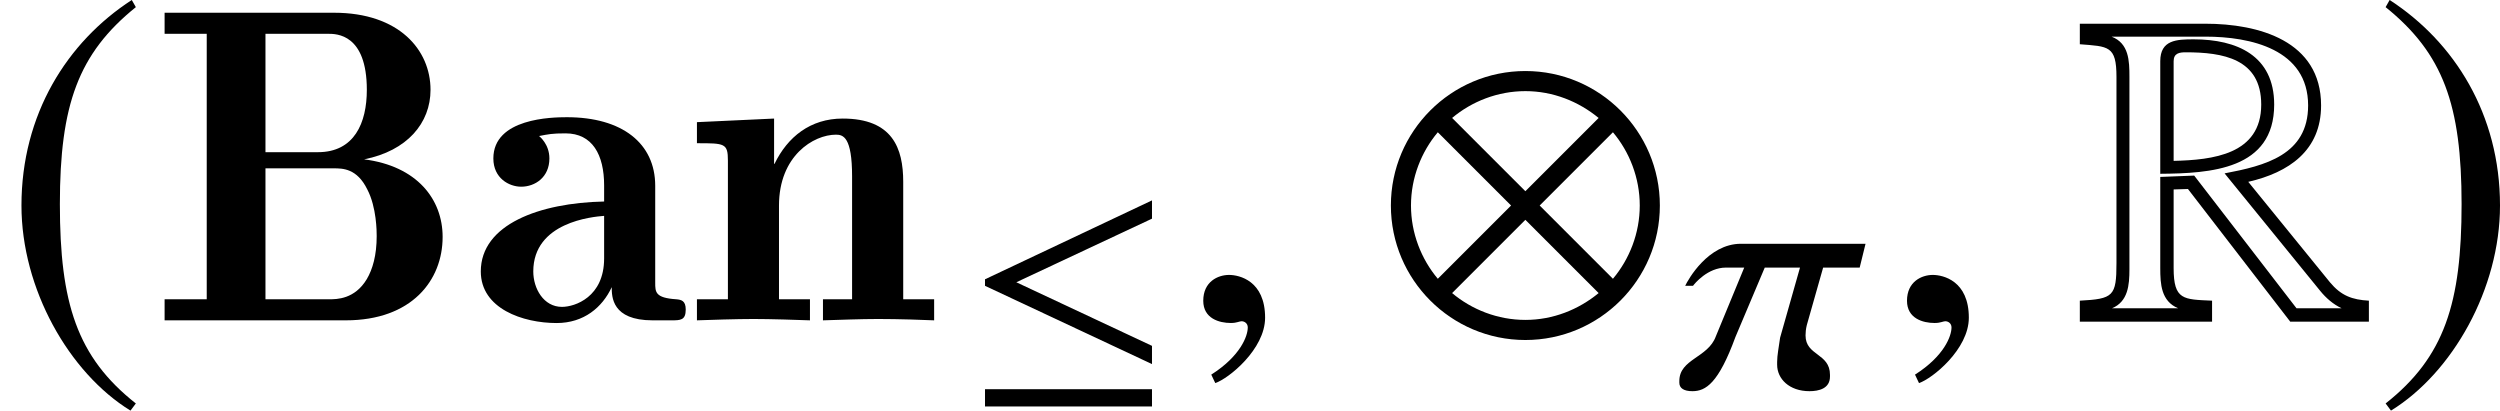 <?xml version='1.0' encoding='UTF-8'?>
<!-- This file was generated by dvisvgm 2.1.3 -->
<svg height='9.121pt' version='1.1' viewBox='76.712 55.648 55.543 9.121' width='55.543pt' xmlns='http://www.w3.org/2000/svg' xmlns:xlink='http://www.w3.org/1999/xlink'>
<defs>
<path d='M0.339 -6.834V-6.366H1.275V-0.468H0.339V0H4.364C5.828 0 6.516 -0.887 6.516 -1.853C6.516 -2.69 5.948 -3.427 4.772 -3.577C5.729 -3.766 6.247 -4.384 6.247 -5.121C6.247 -6.007 5.549 -6.834 4.105 -6.834H0.339ZM2.58 -3.736V-6.366H3.975C4.154 -6.366 4.832 -6.366 4.832 -5.121C4.832 -4.384 4.553 -3.736 3.746 -3.736H2.58ZM2.58 -0.468V-3.377H4.095C4.294 -3.377 4.613 -3.377 4.842 -2.909C5.051 -2.511 5.051 -1.963 5.051 -1.873C5.051 -1.445 4.961 -1.136 4.832 -0.917C4.563 -0.468 4.164 -0.468 3.995 -0.468H2.58Z' id='g0-66'/>
<path d='M4.154 -2.989C4.154 -3.935 3.417 -4.513 2.192 -4.513C1.863 -4.513 0.558 -4.493 0.558 -3.597C0.558 -3.158 0.907 -2.969 1.176 -2.969C1.484 -2.969 1.803 -3.178 1.803 -3.597C1.803 -3.915 1.584 -4.085 1.574 -4.095C1.783 -4.135 1.863 -4.154 2.162 -4.154C2.76 -4.154 3.019 -3.676 3.019 -2.999V-2.64C1.584 -2.61 0.279 -2.132 0.279 -1.086C0.279 -0.259 1.215 0.06 1.963 0.06C2.57 0.06 2.979 -0.289 3.188 -0.737C3.188 -0.528 3.188 0 4.095 0H4.513C4.712 0 4.832 0 4.832 -0.239C4.832 -0.438 4.732 -0.458 4.623 -0.468C4.154 -0.498 4.154 -0.628 4.154 -0.837V-2.989ZM3.019 -1.375C3.019 -0.518 2.371 -0.299 2.082 -0.299C1.674 -0.299 1.445 -0.707 1.445 -1.086C1.445 -2.182 2.76 -2.301 3.019 -2.321V-1.375Z' id='g0-97'/>
<path d='M4.822 -3.078C4.822 -3.826 4.583 -4.483 3.477 -4.483C2.76 -4.483 2.252 -4.075 1.963 -3.477H1.953V-4.483L0.239 -4.403V-3.935C0.857 -3.935 0.927 -3.935 0.927 -3.547V-0.468H0.239V0C0.518 -0.01 1.116 -0.03 1.494 -0.03C1.883 -0.03 2.471 -0.01 2.75 0V-0.468H2.062V-2.55C2.062 -3.656 2.829 -4.125 3.328 -4.125C3.487 -4.125 3.686 -4.075 3.686 -3.198V-0.468H3.039V0C3.397 -0.01 3.875 -0.03 4.264 -0.03C4.712 -0.03 5.31 -0.01 5.509 0V-0.468H4.822V-3.078Z' id='g0-110'/>
<path d='M6.561 0.03V-0.437C6.193 -0.457 5.945 -0.546 5.697 -0.844L3.881 -3.077C4.784 -3.285 5.499 -3.772 5.499 -4.774C5.499 -6.213 4.109 -6.59 2.928 -6.59H0.139V-6.134C0.774 -6.084 0.953 -6.104 0.953 -5.409V-1.27C0.953 -0.536 0.883 -0.476 0.139 -0.437V0.03H3.077V-0.437C2.442 -0.466 2.223 -0.447 2.223 -1.161V-2.908L2.541 -2.918L4.814 0.03H6.561ZM5.955 -0.268H4.953L2.68 -3.216L1.926 -3.186V-1.161C1.926 -0.804 1.945 -0.427 2.323 -0.268H0.854C1.211 -0.417 1.241 -0.784 1.241 -1.131V-5.409C1.241 -5.767 1.231 -6.154 0.844 -6.303H2.928C3.93 -6.303 5.211 -6.025 5.211 -4.774C5.211 -3.672 4.248 -3.434 3.355 -3.265L5.479 -0.655C5.608 -0.496 5.767 -0.357 5.955 -0.268ZM4.457 -4.794C4.457 -5.886 3.623 -6.243 2.67 -6.243C2.293 -6.243 1.926 -6.233 1.926 -5.757V-3.256C3.037 -3.265 4.457 -3.345 4.457 -4.794ZM4.169 -4.794C4.169 -3.682 3.087 -3.563 2.223 -3.543V-5.757C2.223 -5.935 2.352 -5.955 2.491 -5.955C3.315 -5.955 4.169 -5.816 4.169 -4.794Z' id='g2-82'/>
<use id='g8-10' transform='scale(1.37)' xlink:href='#g5-10'/>
<use id='g8-185' transform='scale(1.37)' xlink:href='#g5-185'/>
<use id='g8-186' transform='scale(1.37)' xlink:href='#g5-186'/>
<path d='M4.485 -1.862C4.485 -3.065 3.507 -4.043 2.304 -4.043S0.123 -3.065 0.123 -1.862S1.101 0.319 2.304 0.319S4.485 -0.659 4.485 -1.862ZM3.492 -3.282L2.304 -2.094L1.116 -3.282C1.435 -3.55 1.855 -3.717 2.304 -3.717S3.166 -3.55 3.492 -3.282ZM4.159 -1.862C4.159 -1.413 3.992 -0.993 3.724 -0.674L2.536 -1.862L3.724 -3.05C3.992 -2.732 4.159 -2.311 4.159 -1.862ZM2.072 -1.862L0.884 -0.674C0.616 -0.993 0.449 -1.413 0.449 -1.862S0.616 -2.732 0.884 -3.05L2.072 -1.862ZM3.492 -0.442C3.166 -0.174 2.753 -0.007 2.304 -0.007S1.435 -0.174 1.116 -0.442L2.304 -1.63L3.492 -0.442Z' id='g5-10'/>
<path d='M4.159 -0.522V-0.927L1.145 -2.34L4.159 -3.753V-4.159L0.449 -2.406V-2.261L4.159 -0.522ZM4.159 0.42V0.036H0.449V0.42H4.159Z' id='g5-20'/>
<path d='M2.137 -5.195C1.087 -4.514 0.348 -3.34 0.348 -1.862C0.348 -0.514 1.116 0.848 2.116 1.464L2.203 1.348C1.246 0.594 0.971 -0.283 0.971 -1.884C0.971 -3.492 1.268 -4.326 2.203 -5.079L2.137 -5.195Z' id='g5-185'/>
<path d='M0.275 -5.195L0.21 -5.079C1.145 -4.326 1.442 -3.492 1.442 -1.884C1.442 -0.283 1.167 0.594 0.21 1.348L0.297 1.464C1.297 0.848 2.065 -0.514 2.065 -1.862C2.065 -3.34 1.326 -4.514 0.275 -5.195Z' id='g5-186'/>
<path d='M4.159 -3.195H1.391C0.659 -3.195 0.217 -2.398 0.152 -2.261H0.326C0.362 -2.311 0.652 -2.666 1.058 -2.666H1.464L0.833 -1.138C0.659 -0.659 0.022 -0.638 0.022 -0.145V-0.109C0.022 0.014 0.123 0.08 0.312 0.08C0.609 0.08 0.891 -0.094 1.268 -1.123L1.92 -2.666H2.703L2.261 -1.109C2.232 -0.898 2.195 -0.717 2.195 -0.572V-0.507C2.195 -0.196 2.463 0.08 2.913 0.08C3.123 0.08 3.369 0.022 3.369 -0.246V-0.283C3.369 -0.768 2.826 -0.703 2.826 -1.159C2.826 -1.224 2.833 -1.304 2.855 -1.391L3.217 -2.666H4.029L4.159 -3.195Z' id='g11-25'/>
<path d='M1.928 -0.059C1.928 -0.88 1.355 -1.009 1.127 -1.009C0.88 -1.009 0.554 -0.86 0.554 -0.435C0.554 -0.04 0.91 0.059 1.167 0.059C1.236 0.059 1.285 0.049 1.315 0.04C1.355 0.03 1.384 0.02 1.404 0.02C1.473 0.02 1.543 0.069 1.543 0.158C1.543 0.346 1.384 0.791 0.732 1.206L0.821 1.394C1.117 1.295 1.928 0.643 1.928 -0.059Z' id='g15-59'/>
</defs>
<g id='page1'>
<use x='76.712' xlink:href='#g8-185' y='62.765'/>
<use x='80.03' xlink:href='#g0-66' y='62.765'/>
<use x='87.115' xlink:href='#g0-97' y='62.765'/>
<use x='91.957' xlink:href='#g0-110' y='62.765'/>
<use x='98.147' xlink:href='#g5-20' y='64.259'/>
<use x='102.891' xlink:href='#g15-59' y='62.765'/>
<use x='107.445' xlink:href='#g8-10' y='62.765'/>
<use x='114' xlink:href='#g11-25' y='64.259'/>
<use x='118.526' xlink:href='#g15-59' y='62.765'/>
<use x='122.781' xlink:href='#g2-82' y='62.765'/>
<use x='129.426' xlink:href='#g8-186' y='62.765'/>
</g>
</svg>